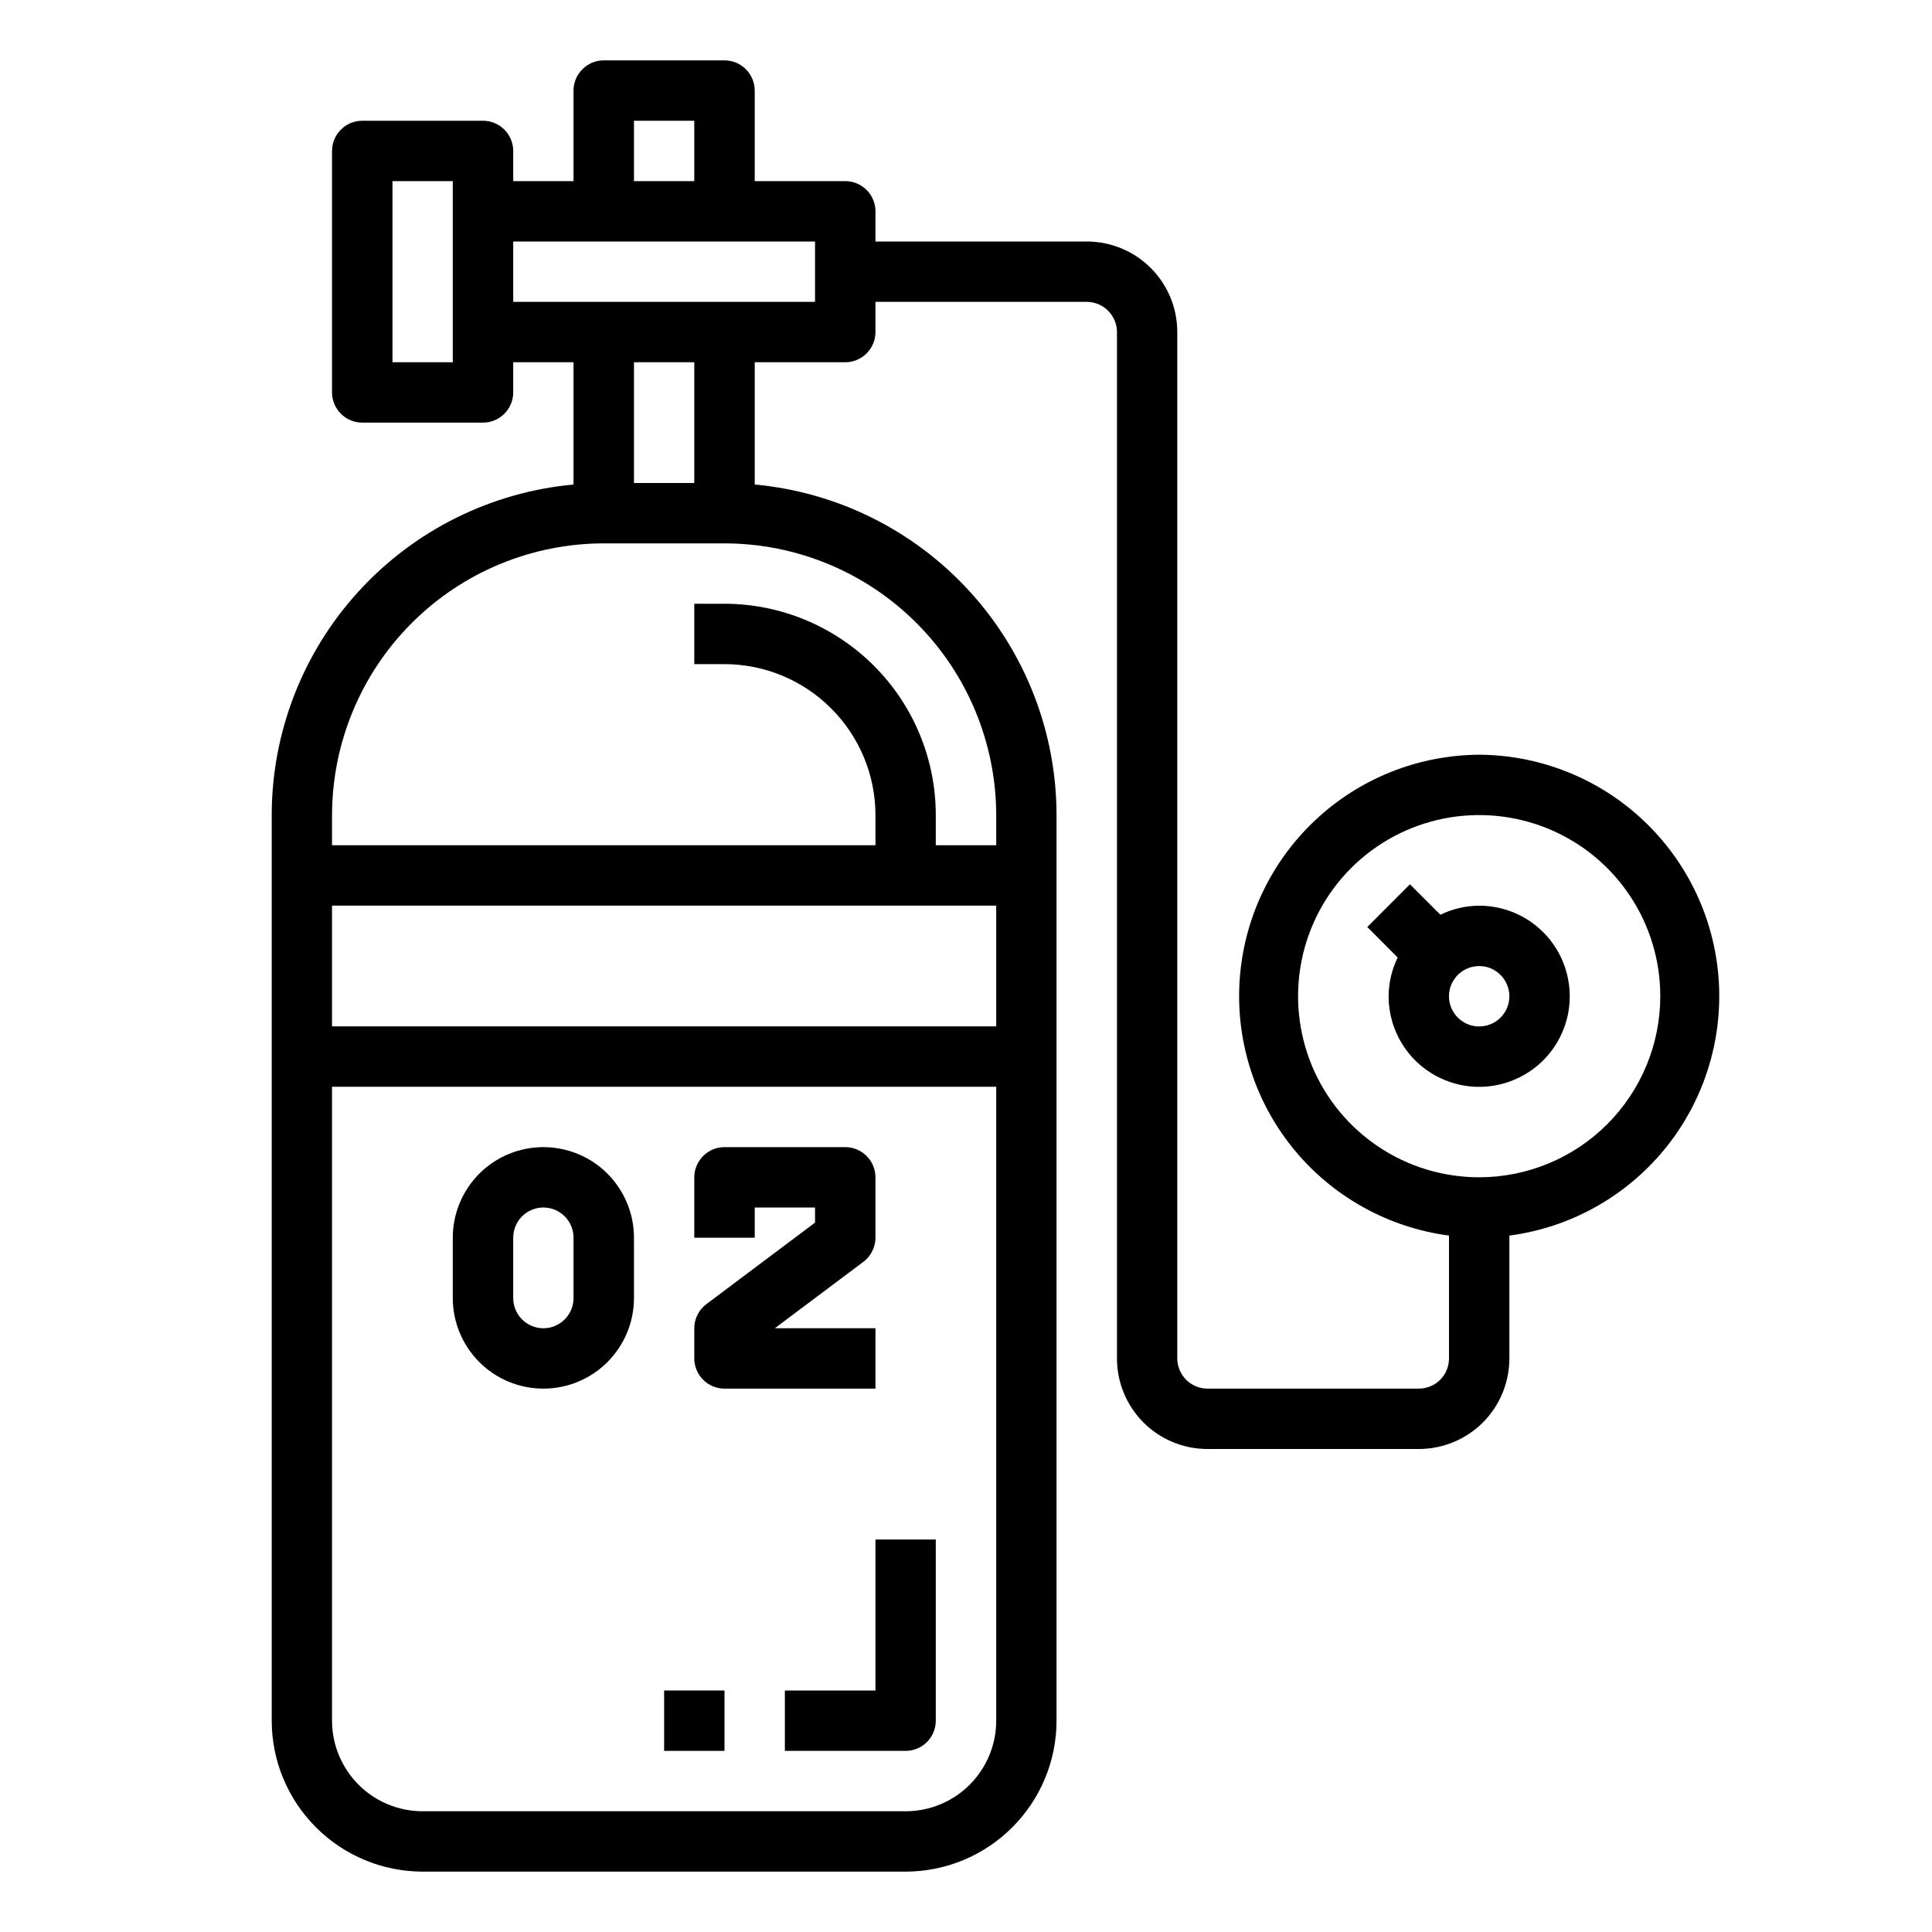 <svg width="28" height="28" viewBox="0 0 28 28" fill="none" xmlns="http://www.w3.org/2000/svg">
<path d="M7.875 16.625C7.527 16.625 7.193 16.763 6.947 17.009C6.701 17.256 6.562 17.589 6.562 17.938V18.812C6.562 19.161 6.701 19.494 6.947 19.741C7.193 19.987 7.527 20.125 7.875 20.125C8.223 20.125 8.557 19.987 8.803 19.741C9.049 19.494 9.188 19.161 9.188 18.812V17.938C9.188 17.589 9.049 17.256 8.803 17.009C8.557 16.763 8.223 16.625 7.875 16.625ZM8.312 18.812C8.312 18.928 8.266 19.04 8.184 19.122C8.102 19.204 7.991 19.25 7.875 19.25C7.759 19.25 7.648 19.204 7.566 19.122C7.484 19.04 7.438 18.928 7.438 18.812V17.938C7.438 17.822 7.484 17.71 7.566 17.628C7.648 17.546 7.759 17.5 7.875 17.5C7.991 17.5 8.102 17.546 8.184 17.628C8.266 17.71 8.312 17.822 8.312 17.938V18.812Z" fill="black"/>
<path d="M12.688 19.25H11.229L12.512 18.288C12.567 18.247 12.611 18.194 12.641 18.133C12.672 18.072 12.688 18.005 12.688 17.938V17.062C12.688 16.947 12.641 16.835 12.559 16.753C12.477 16.671 12.366 16.625 12.25 16.625H10.5C10.384 16.625 10.273 16.671 10.191 16.753C10.109 16.835 10.062 16.947 10.062 17.062V17.938H10.938V17.5H11.812V17.719L10.238 18.9C10.183 18.941 10.139 18.994 10.109 19.054C10.078 19.115 10.062 19.182 10.062 19.25V19.688C10.062 19.803 10.109 19.915 10.191 19.997C10.273 20.079 10.384 20.125 10.5 20.125H12.688V19.25Z" fill="black"/>
<path d="M12.688 24.5H11.375V25.375H13.125C13.241 25.375 13.352 25.329 13.434 25.247C13.516 25.165 13.562 25.053 13.562 24.938V22.312H12.688V24.5Z" fill="black"/>
<path d="M10.5 24.5H9.625V25.375H10.5V24.5Z" fill="black"/>
<path d="M21.438 10.938C20.551 10.943 19.699 11.284 19.055 11.893C18.41 12.502 18.021 13.333 17.965 14.218C17.91 15.103 18.192 15.976 18.755 16.661C19.319 17.346 20.121 17.791 21 17.907V19.688C21 19.803 20.954 19.915 20.872 19.997C20.79 20.079 20.678 20.125 20.562 20.125H17.5C17.384 20.125 17.273 20.079 17.191 19.997C17.109 19.915 17.062 19.803 17.062 19.688V4.812C17.062 4.464 16.924 4.131 16.678 3.884C16.432 3.638 16.098 3.5 15.75 3.5H12.688V3.062C12.688 2.946 12.641 2.835 12.559 2.753C12.477 2.671 12.366 2.625 12.25 2.625H10.938V1.312C10.938 1.196 10.891 1.085 10.809 1.003C10.727 0.921 10.616 0.875 10.5 0.875H8.75C8.634 0.875 8.523 0.921 8.441 1.003C8.359 1.085 8.312 1.196 8.312 1.312V2.625H7.438V2.188C7.438 2.071 7.391 1.96 7.309 1.878C7.227 1.796 7.116 1.75 7 1.75H5.25C5.134 1.75 5.023 1.796 4.941 1.878C4.859 1.96 4.812 2.071 4.812 2.188V5.688C4.812 5.804 4.859 5.915 4.941 5.997C5.023 6.079 5.134 6.125 5.25 6.125H7C7.116 6.125 7.227 6.079 7.309 5.997C7.391 5.915 7.438 5.804 7.438 5.688V5.25H8.312V7.022C7.118 7.132 6.007 7.684 5.198 8.57C4.388 9.456 3.939 10.613 3.938 11.812V24.938C3.938 25.517 4.169 26.073 4.579 26.483C4.989 26.894 5.545 27.124 6.125 27.125H13.125C13.705 27.124 14.261 26.894 14.671 26.483C15.081 26.073 15.312 25.517 15.312 24.938V11.812C15.311 10.613 14.861 9.456 14.052 8.57C13.243 7.684 12.132 7.132 10.938 7.022V5.25H12.25C12.366 5.25 12.477 5.204 12.559 5.122C12.641 5.04 12.688 4.929 12.688 4.812V4.375H15.75C15.866 4.375 15.977 4.421 16.059 4.503C16.141 4.585 16.188 4.696 16.188 4.812V19.688C16.188 20.036 16.326 20.369 16.572 20.616C16.818 20.862 17.152 21 17.5 21H20.562C20.911 21 21.244 20.862 21.491 20.616C21.737 20.369 21.875 20.036 21.875 19.688V17.907C22.754 17.791 23.556 17.346 24.12 16.661C24.683 15.976 24.965 15.103 24.91 14.218C24.854 13.333 24.465 12.502 23.82 11.893C23.176 11.284 22.324 10.943 21.438 10.938V10.938ZM9.188 1.75H10.062V2.625H9.188V1.75ZM6.562 5.25H5.688V2.625H6.562V5.25ZM14.438 13.125V14.875H4.812V13.125H14.438ZM13.125 26.25H6.125C5.777 26.25 5.443 26.112 5.197 25.866C4.951 25.619 4.812 25.286 4.812 24.938V15.75H14.438V24.938C14.438 25.286 14.299 25.619 14.053 25.866C13.807 26.112 13.473 26.25 13.125 26.25ZM14.438 11.812V12.25H13.562V11.812C13.562 11.001 13.239 10.222 12.665 9.648C12.09 9.074 11.312 8.751 10.5 8.75H10.062V9.625H10.5C11.08 9.626 11.636 9.856 12.046 10.267C12.456 10.677 12.687 11.233 12.688 11.812V12.25H4.812V11.812C4.814 10.769 5.229 9.768 5.967 9.03C6.705 8.291 7.706 7.876 8.75 7.875H10.5C11.544 7.876 12.545 8.291 13.283 9.03C14.021 9.768 14.436 10.769 14.438 11.812V11.812ZM10.062 7H9.188V5.25H10.062V7ZM11.812 4.375H7.438V3.5H11.812V4.375ZM21.438 17.062C20.918 17.062 20.411 16.909 19.979 16.62C19.547 16.332 19.211 15.922 19.012 15.442C18.814 14.962 18.762 14.435 18.863 13.925C18.964 13.416 19.214 12.948 19.581 12.581C19.948 12.214 20.416 11.964 20.925 11.863C21.435 11.762 21.962 11.814 22.442 12.012C22.922 12.211 23.332 12.547 23.62 12.979C23.909 13.411 24.062 13.918 24.062 14.438C24.062 15.133 23.785 15.801 23.293 16.293C22.801 16.785 22.134 17.062 21.438 17.062V17.062Z" fill="black"/>
<path d="M21.438 13.126C21.243 13.127 21.05 13.172 20.875 13.257L20.434 12.816L19.816 13.435L20.256 13.877C20.171 14.052 20.126 14.244 20.125 14.439C20.125 14.698 20.202 14.952 20.346 15.168C20.49 15.384 20.695 15.552 20.935 15.651C21.175 15.751 21.439 15.777 21.694 15.726C21.948 15.675 22.182 15.55 22.366 15.367C22.549 15.183 22.674 14.949 22.725 14.695C22.775 14.44 22.749 14.176 22.65 13.936C22.551 13.697 22.383 13.492 22.167 13.347C21.951 13.203 21.697 13.126 21.438 13.126ZM21.438 14.876C21.351 14.876 21.266 14.851 21.194 14.802C21.122 14.754 21.066 14.686 21.033 14.606C21 14.526 20.991 14.438 21.008 14.353C21.025 14.268 21.067 14.191 21.128 14.129C21.189 14.068 21.267 14.026 21.352 14.01C21.437 13.993 21.525 14.001 21.605 14.034C21.685 14.068 21.753 14.124 21.801 14.196C21.849 14.268 21.875 14.352 21.875 14.439C21.875 14.555 21.829 14.666 21.747 14.748C21.665 14.83 21.553 14.876 21.438 14.876Z" fill="black"/>
</svg>
